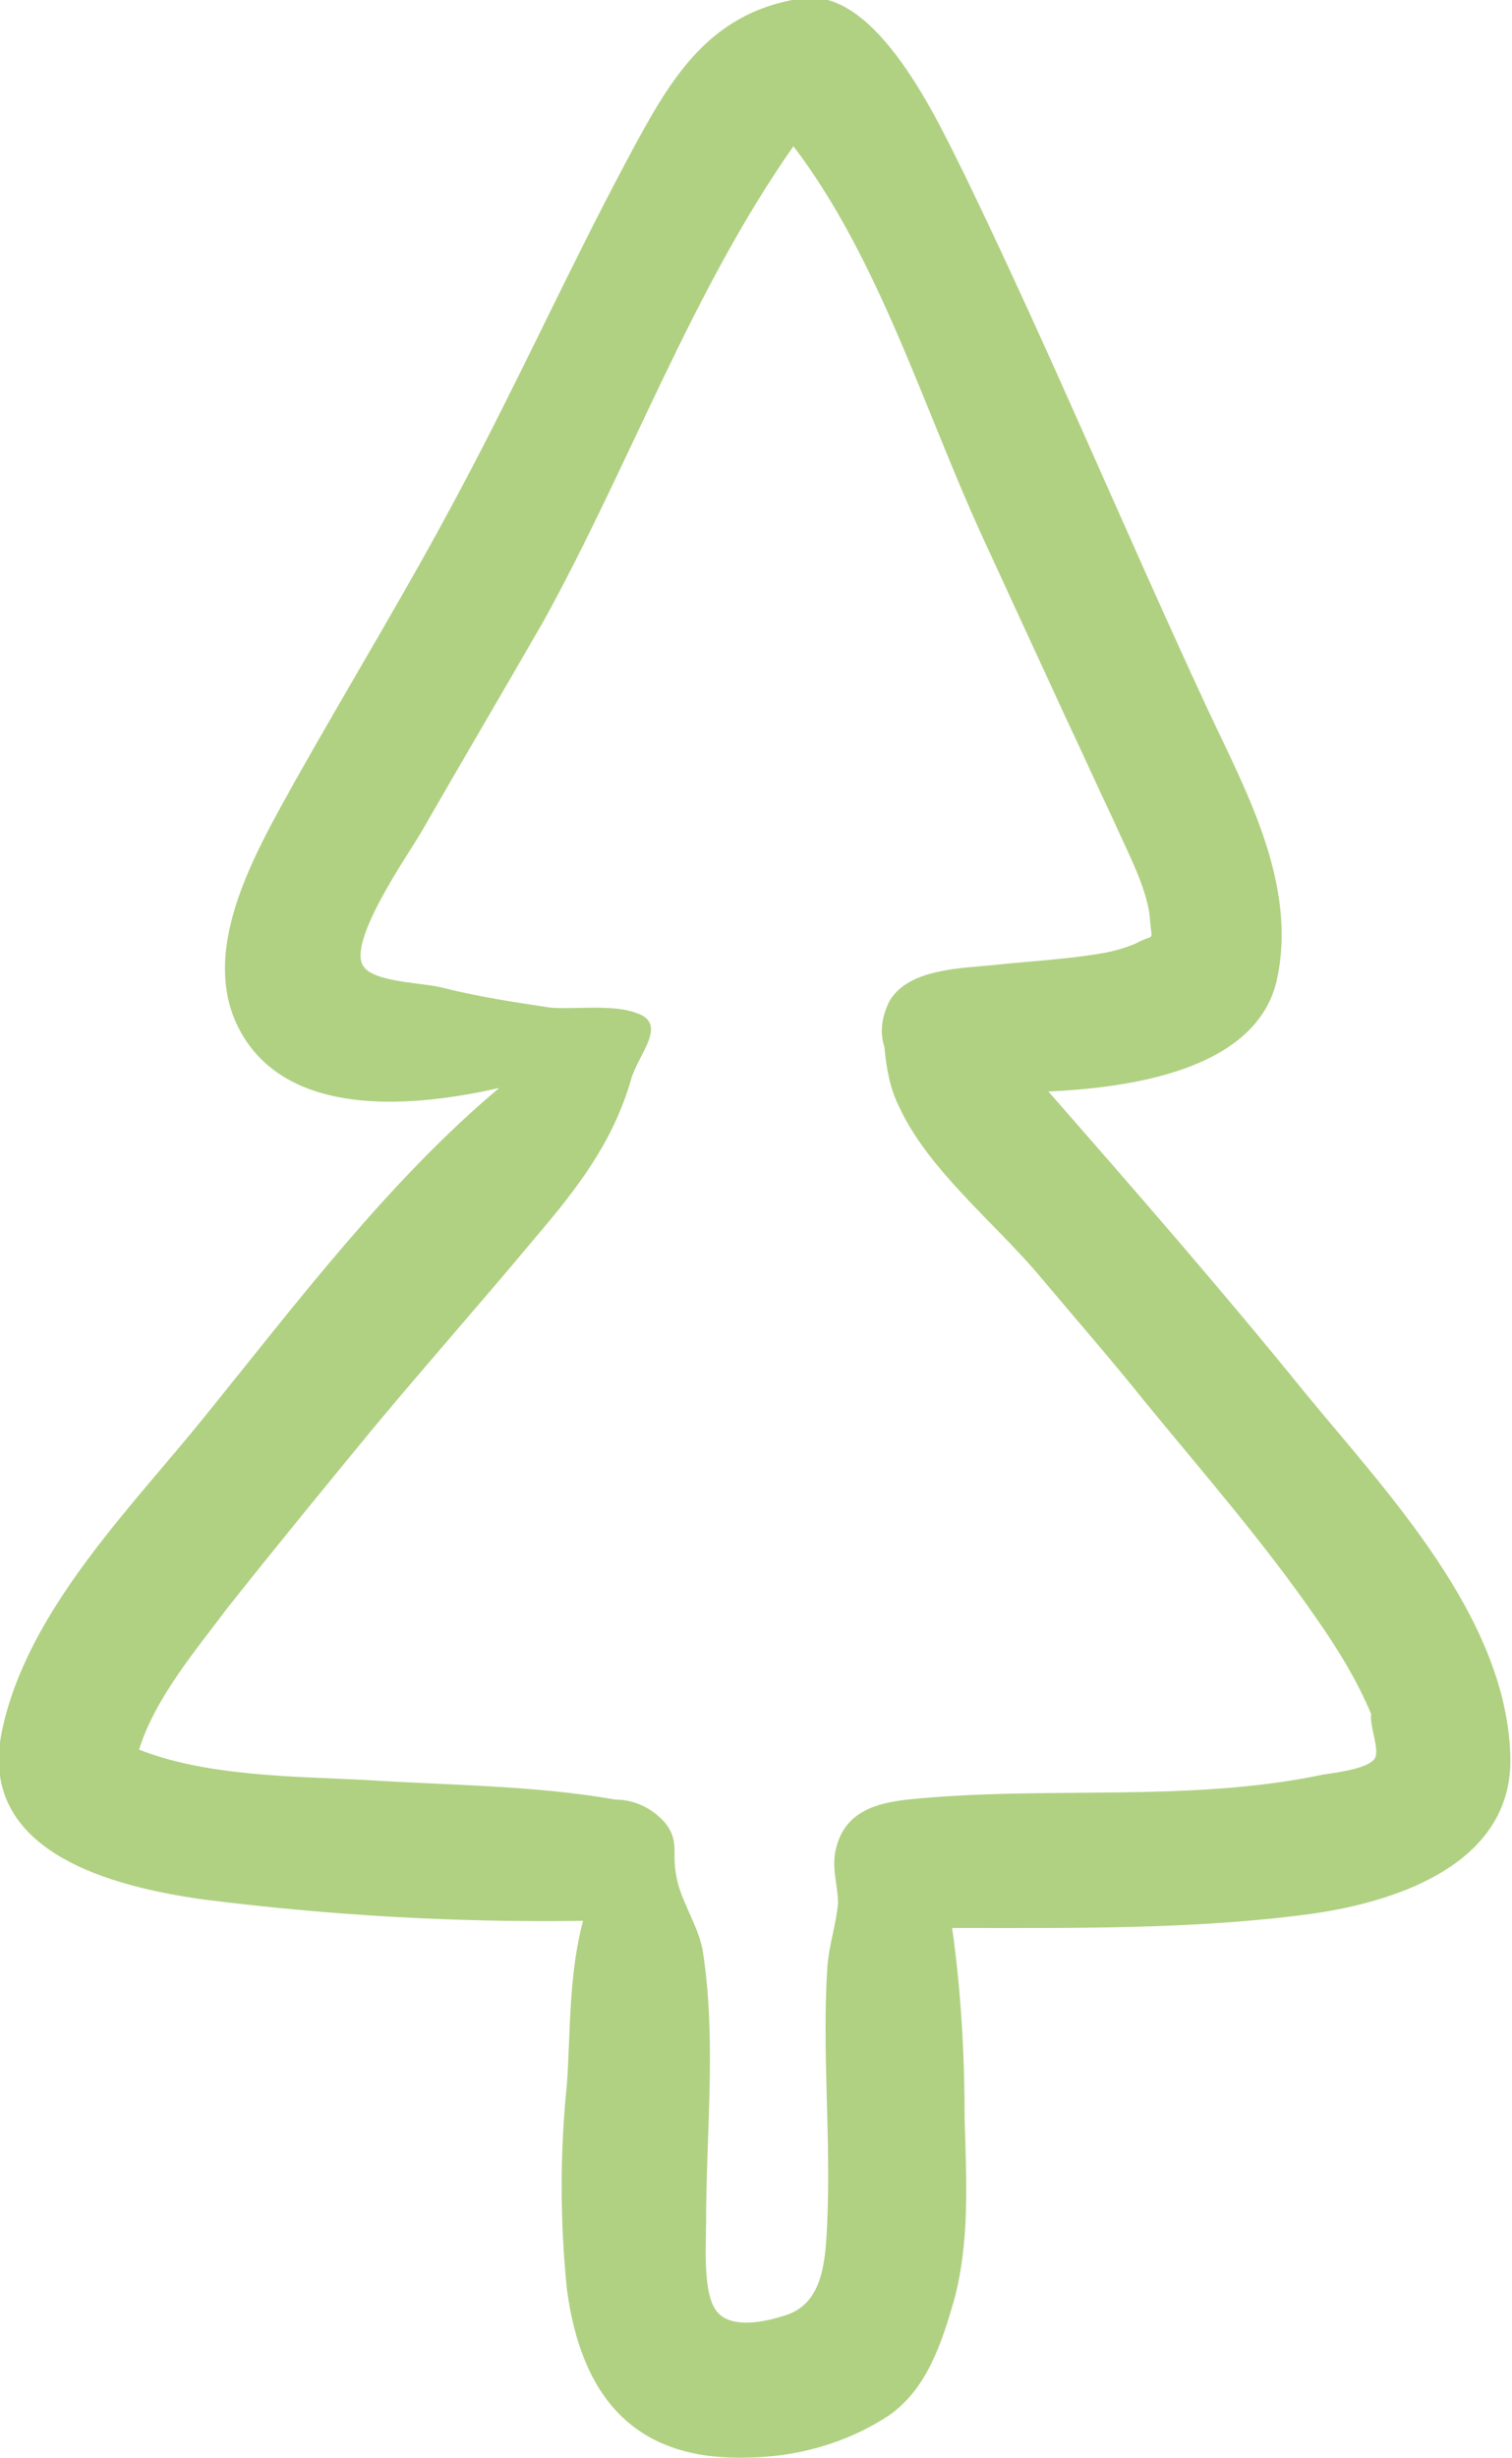 <?xml version="1.0" encoding="utf-8"?>
<!-- Generator: Adobe Illustrator 23.0.1, SVG Export Plug-In . SVG Version: 6.00 Build 0)  -->
<svg version="1.1" id="Layer_1" xmlns="http://www.w3.org/2000/svg" xmlns:xlink="http://www.w3.org/1999/xlink" x="0px" y="0px"
	 viewBox="0 0 84.8 137.8" style="enable-background:new 0 0 84.8 137.8;" xml:space="preserve">
<style type="text/css">
	.st0{fill:#B0D182;}
</style>
<title>tree_icon</title>
<g>
	<g id="Layer_1-2">
		<path class="st0" d="M73.2,78.1c-4.7-5.8-9.5-11.3-14.4-16.9c4.3-0.2,11.6-1.1,12.8-6.2c1.2-5.4-1.7-10.6-3.9-15.3
			c-4.6-9.9-8.8-20-13.6-29.9c-1.5-3-4.9-10.5-9.1-9.9c-5.4,0.8-7.5,4.7-9.9,9.2c-3.2,6-6,12.2-9.2,18.2c-2.9,5.5-6.2,10.9-9.3,16.4
			c-2.2,4-5.8,9.9-2.9,14.5s9.9,3.8,14.3,2.8c-6.2,5.2-11.4,12.1-16.5,18.4c-4.1,5.1-10,10.9-11.4,17.7s6.3,8.7,11.3,9.4
			c7.1,0.9,14.2,1.3,21.3,1.2c-0.8,3-0.7,6.1-0.9,9.1c-0.4,3.9-0.4,7.7,0,11.6c0.8,5.9,3.7,9.5,9.9,9.4c2.9,0,5.8-0.8,8.2-2.4
			c2.1-1.5,2.9-4,3.6-6.4c0.9-3.3,0.7-6.8,0.6-10.2c0-3.6-0.2-7.2-0.7-10.7c6.7,0,13.6,0.1,20.2-0.8c4.9-0.7,11.4-2.9,11.1-9
			C84.4,90.6,77.8,83.7,73.2,78.1z M77.1,98.6c-0.4,0.6-2.3,0.8-2.9,0.9c-7.6,1.6-15.6,0.6-23.3,1.4c-1.8,0.2-3.5,0.7-4,2.7
			c-0.3,1.1,0.1,2.1,0.1,3.1c-0.1,1.2-0.5,2.3-0.6,3.6c-0.3,4.7,0.2,9.5,0,14.2c-0.1,2.2-0.2,4.6-2.3,5.3c-1.2,0.4-3.1,0.8-3.9-0.2
			s-0.6-3.7-0.6-5c0-5,0.6-10.3-0.2-15.3c-0.3-1.5-1.3-2.8-1.5-4.3c-0.2-1.1,0.2-1.8-0.6-2.8c-0.7-0.8-1.7-1.3-2.8-1.3
			c-4.5-0.8-9.4-0.8-14-1.1c-4-0.2-8.9-0.2-12.7-1.7c0.9-2.9,3.2-5.6,5-8c2.7-3.4,5.4-6.7,8.2-10.1c3-3.6,6.1-7.1,9.1-10.7
			c2.3-2.7,4.3-5.3,5.3-8.8c0.4-1.4,2.1-3.1,0.3-3.7c-1.3-0.5-3.4-0.2-4.8-0.3c-2-0.3-4-0.6-6-1.1c-1-0.3-3.9-0.3-4.5-1.2
			c-1-1.3,2.5-6.3,3.2-7.5c2.3-4,4.6-7.9,6.9-11.9c4.8-8.7,8.3-18.5,14-26.6c4.8,6.3,7.3,14.7,10.6,21.9l4.7,10.2
			c0.9,1.9,1.8,3.9,2.7,5.8c0.7,1.6,1.9,3.8,2,5.5c0.1,1.3,0.3,0.7-0.8,1.3c-0.7,0.3-1.5,0.5-2.2,0.6c-1.9,0.3-3.8,0.4-5.7,0.6
			s-4.8,0.2-5.9,2c-0.4,0.8-0.6,1.7-0.3,2.6c0.1,1.1,0.3,2.3,0.8,3.3c1.6,3.5,5.2,6.4,7.7,9.3c2.1,2.5,4.2,4.9,6.2,7.4
			c3.2,3.9,6.6,7.8,9.5,12c1.2,1.7,2.3,3.5,3.1,5.4C76.8,96.8,77.4,98.1,77.1,98.6z"/>
	</g>
</g>
</svg>
